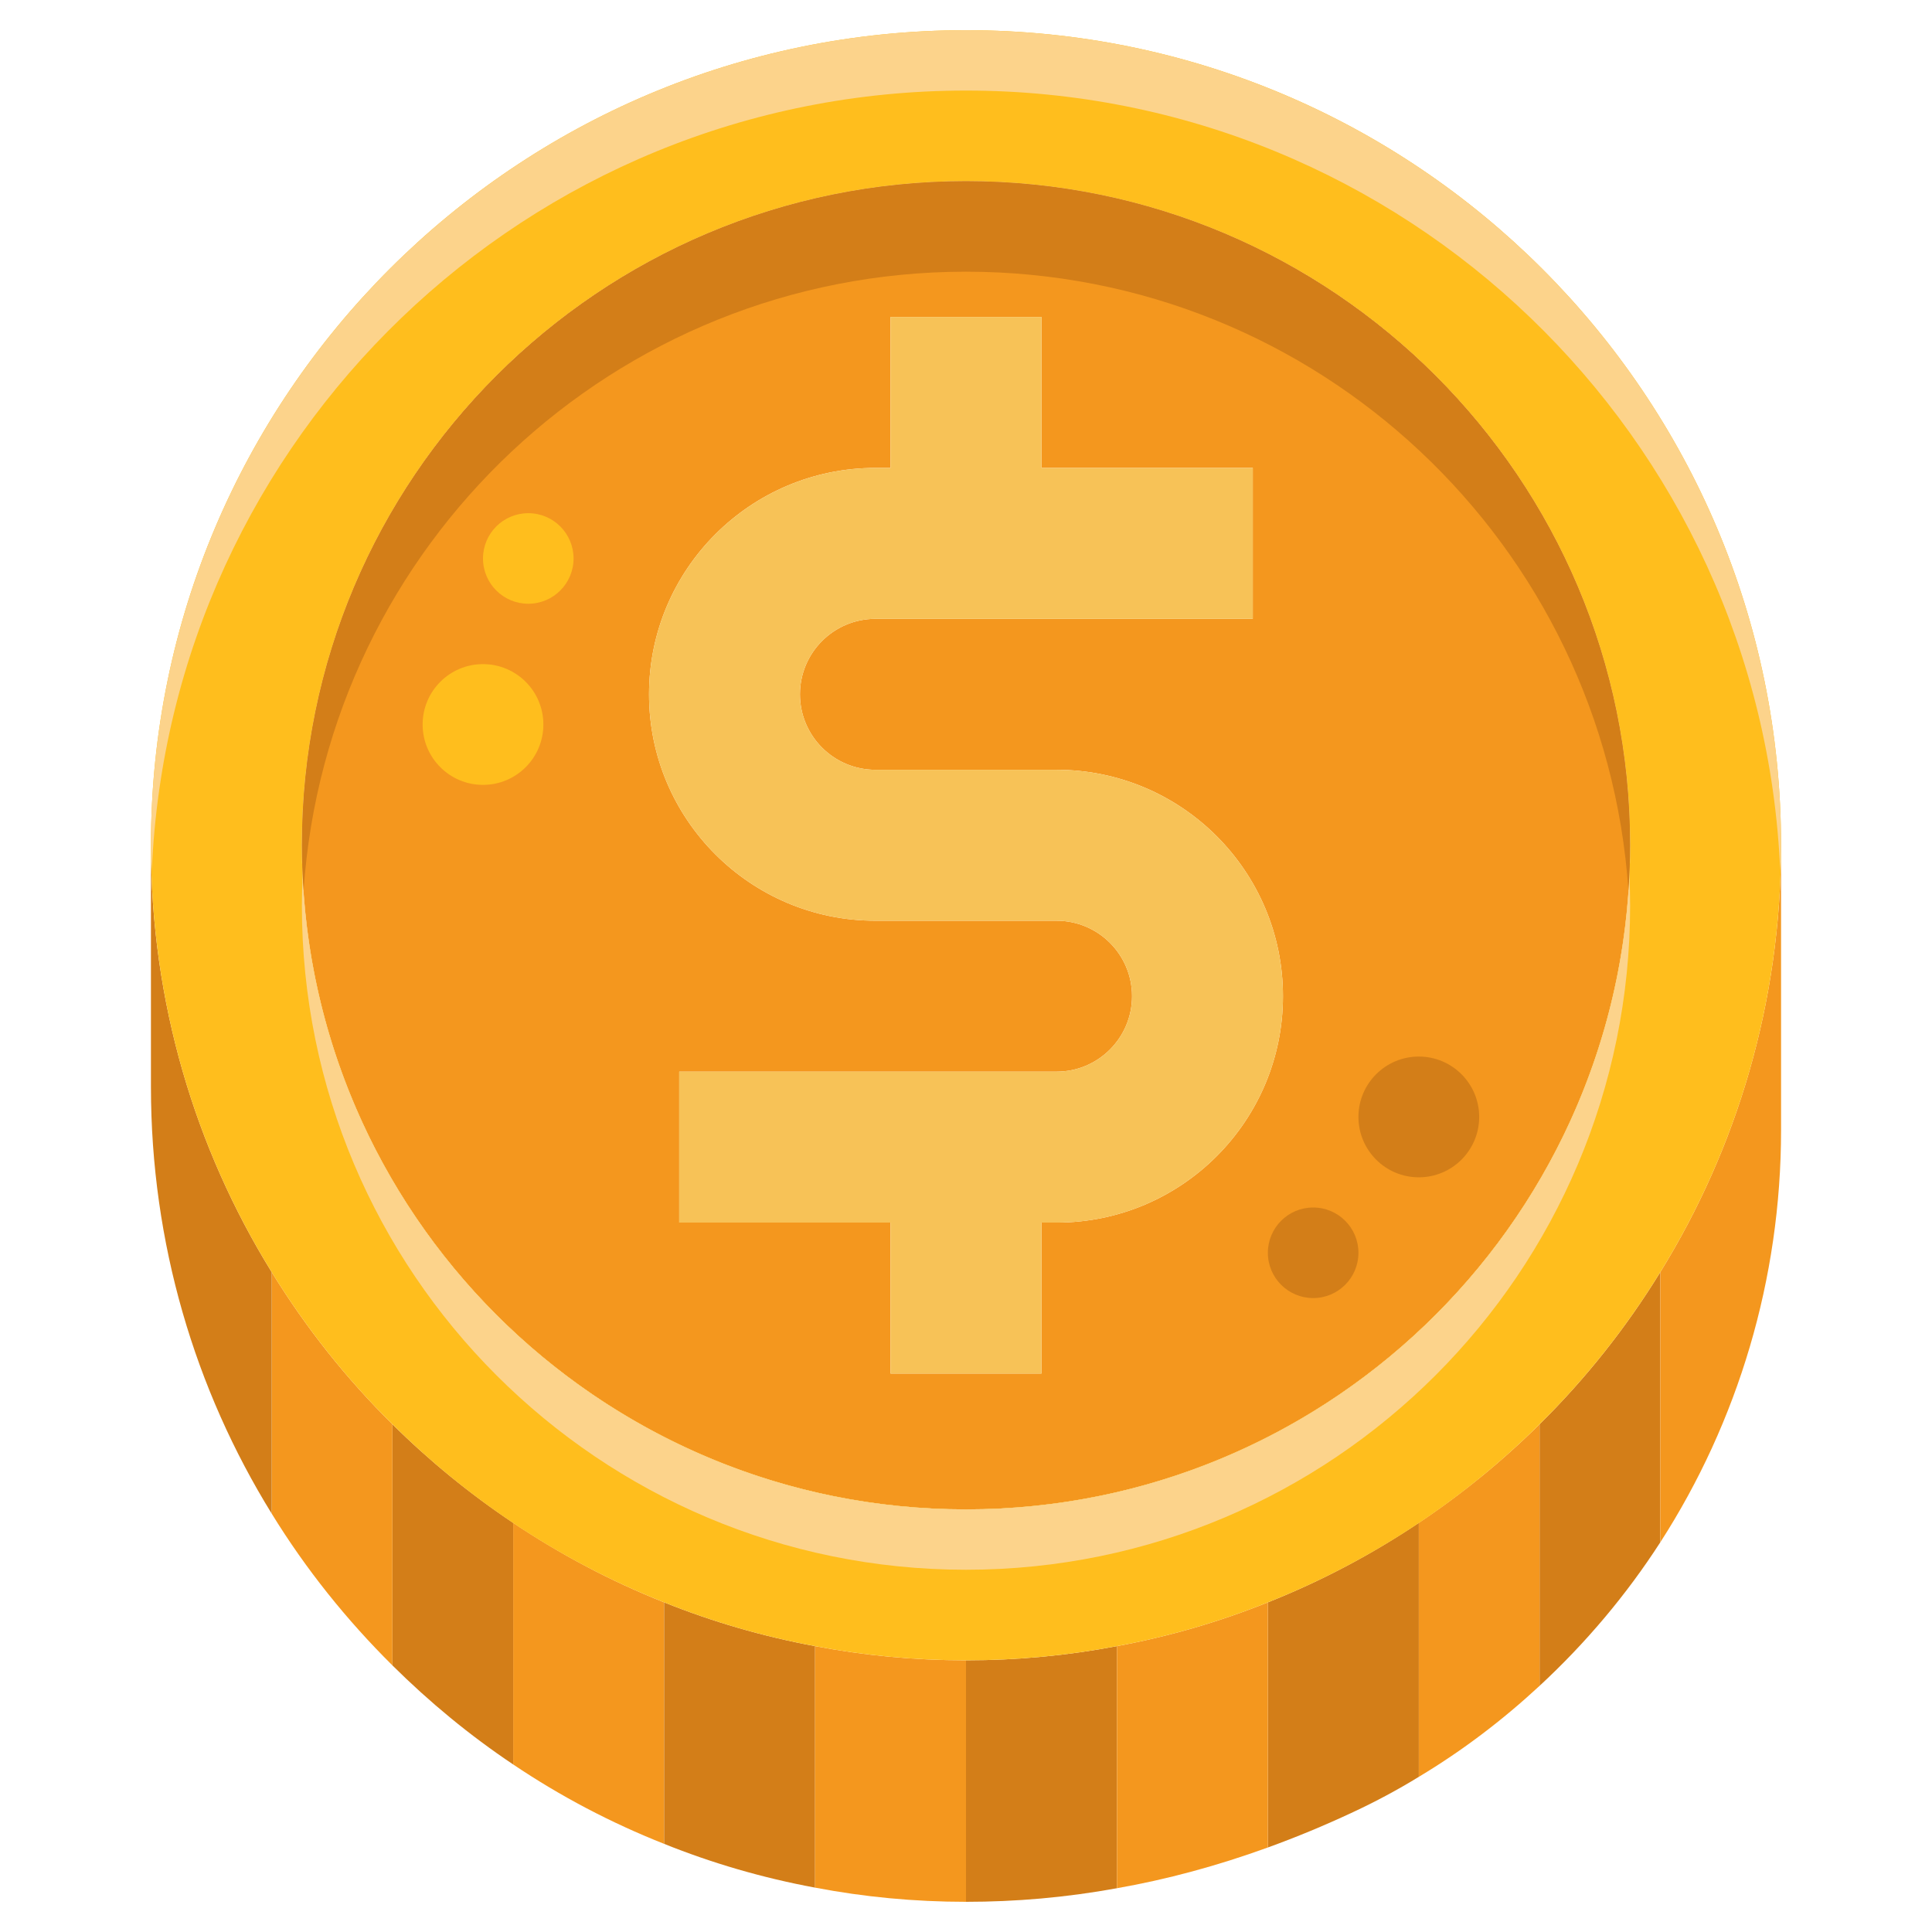 <svg id="Layer_1" enable-background="new 0 0 64 64" height="512" viewBox="0 0 64 64" width="512" xmlns="http://www.w3.org/2000/svg"><g><path d="m32 6c12.15 0 22 9.85 22 22s-9.85 22-22 22-22-9.85-22-22 9.85-22 22-22zm9.5 14.5v-5h-7v-5h-5v5h-.5c-4.14 0-7.5 3.36-7.5 7.5s3.36 7.5 7.5 7.5h6c1.38 0 2.5 1.12 2.5 2.5s-1.12 2.5-2.5 2.5h-12.5v5h7v5h5v-5h.5c4.14 0 7.5-3.36 7.5-7.5s-3.36-7.5-7.5-7.5h-6c-1.38 0-2.5-1.12-2.5-2.5s1.12-2.5 2.5-2.5z" fill="#f4971e"/><path d="m42 53.08v8.12c.94-.34 1.88-.73 2.82-1.17.75-.35 1.48-.74 2.18-1.17v-8.413c-1.559 1.043-3.231 1.93-5 2.633z" fill="#d37e18"/><path d="m51 47.18v8.666c1.53-1.417 2.875-3.013 4-4.756v-8.95c-1.13 1.84-2.47 3.53-4 5.04z" fill="#d37e18"/><path d="m47 50.447v8.413c1.45-.869 2.782-1.886 4-3.014v-8.666c-1.223 1.213-2.564 2.306-4 3.267z" fill="#f4971e"/><path d="m32 55v8c1.64 0 3.3-.14 5-.45v-8.02c-1.62.31-3.29.47-5 .47z" fill="#d37e18"/><path d="m37 54.53v8.02c1.65-.29 3.32-.74 5-1.35v-8.12c-1.59.64-3.27 1.13-5 1.45z" fill="#f4971e"/><path d="m13 47.18v7.989c1.225 1.214 2.559 2.318 4 3.281v-8.003c-1.436-.961-2.777-2.054-4-3.267z" fill="#d37e18"/><path d="m9 42.14v8c1.13 1.839 2.479 3.521 4 5.029v-7.989c-1.53-1.51-2.87-3.2-4-5.04z" fill="#f4971e"/><path d="m17 50.447v8.003c1.56 1.05 3.23 1.93 5 2.63v-8c-1.769-.703-3.441-1.59-5-2.633z" fill="#f4971e"/><path d="m22 53.08v8c1.59.64 3.27 1.13 5 1.45v-8c-1.73-.32-3.41-.81-5-1.45z" fill="#d37e18"/><path d="m27 54.53v8c1.62.31 3.29.47 5 .47v-8c-1.71 0-3.38-.16-5-.47z" fill="#f4971e"/><path d="m9 42.14v8c-2.54-4.11-4-8.96-4-14.14v-8c0 5.19 1.46 10.03 4 14.14z" fill="#d37e18"/><path d="m55 42.14c2.54-4.11 4-8.95 4-14.14v9.44c0 4.93-1.43 9.66-4 13.65z" fill="#f4971e"/><path d="m32 50c12.15 0 22-9.85 22-22s-9.85-22-22-22-22 9.85-22 22 9.85 22 22 22zm23-7.86c-1.13 1.84-2.47 3.53-4 5.04-2.55 2.53-5.6 4.55-9 5.9-1.59.64-3.27 1.13-5 1.45-1.62.31-3.29.47-5 .47s-3.38-.16-5-.47c-1.73-.32-3.41-.81-5-1.45-3.4-1.35-6.45-3.37-9-5.9-1.53-1.51-2.87-3.2-4-5.04-2.54-4.11-4-8.95-4-14.14 0-14.91 12.09-27 27-27s27 12.09 27 27c0 5.19-1.46 10.03-4 14.14z" fill="#ffbe1d"/><path d="m32 3c14.52 0 26.361 11.467 26.971 25.838.008-.28.029-.556.029-.838 0-14.91-12.09-27-27-27s-27 12.09-27 27c0 .282.021.558.029.838.61-14.371 12.451-25.838 26.971-25.838z" fill="#fcd38b"/><path d="m32 52c12.15 0 22-9.85 22-22 0-.335-.01-.668-.025-1-.524 11.686-10.16 21-21.975 21s-21.451-9.314-21.975-21c-.015.332-.025.665-.025 1 0 12.15 9.85 22 22 22z" fill="#fcd38b"/><path d="m41.5 15.5v5h-12.5c-1.38 0-2.5 1.12-2.5 2.5s1.12 2.5 2.5 2.5h6c4.14 0 7.5 3.36 7.5 7.5s-3.36 7.5-7.5 7.5h-.5v5h-5v-5h-7v-5h12.5c1.38 0 2.5-1.12 2.5-2.5s-1.12-2.5-2.5-2.5h-6c-4.14 0-7.5-3.36-7.5-7.5s3.36-7.5 7.5-7.5h.5v-5h5v5z" fill="#f7c257"/><path d="m32 9c11.645 0 21.172 9.05 21.943 20.5.034-.496.057-.995.057-1.5 0-12.15-9.85-22-22-22s-22 9.85-22 22c0 .505.023 1.004.057 1.5.771-11.45 10.298-20.5 21.943-20.5z" fill="#d37e18"/><circle cx="43.5" cy="41.5" fill="#d37e18" r="1.5"/><circle cx="17.5" cy="18.5" fill="#ffbe1d" r="1.5"/><circle cx="47" cy="37" fill="#d37e18" r="2"/><circle cx="16" cy="24" fill="#ffbe1d" r="2"/></g></svg>